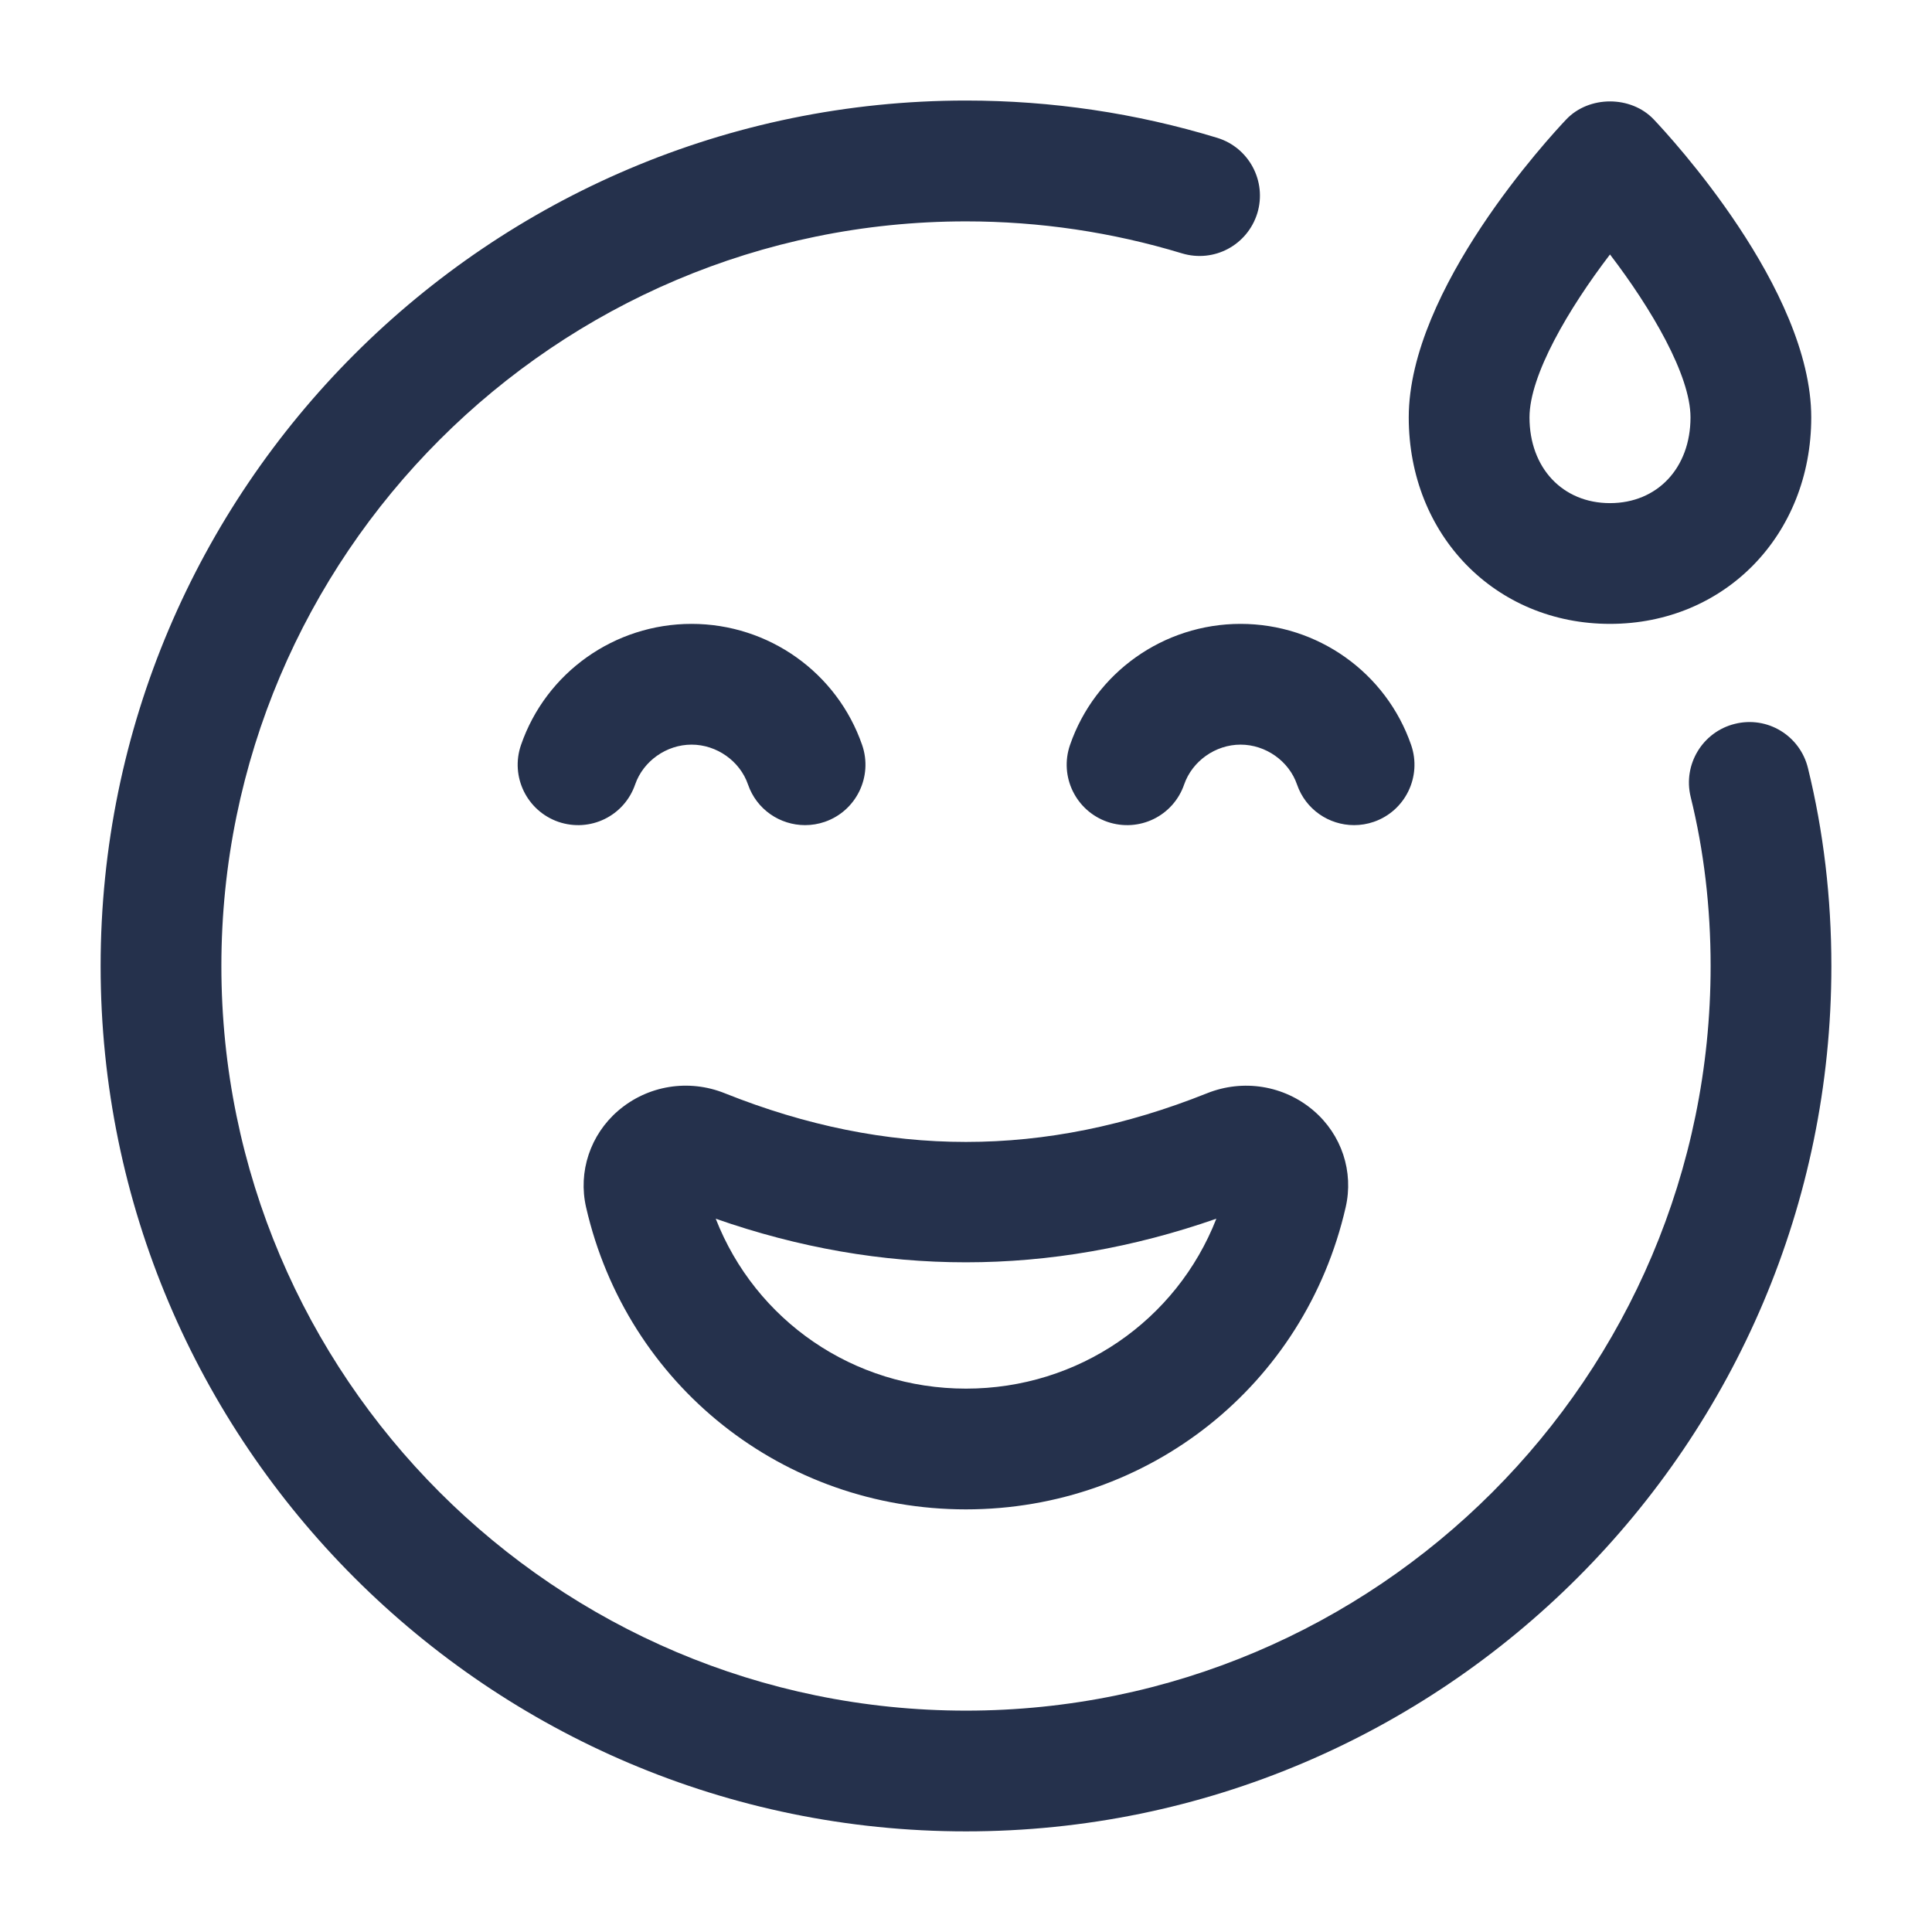 <?xml version="1.0" encoding="UTF-8"?>
<svg id="Layer_466" data-name="Layer 466" xmlns="http://www.w3.org/2000/svg" viewBox="0 0 24 24">
  <defs>
    <style>
      .cls-1 {
        fill: #25314c;
      }
    </style>
  </defs>
  <path id="face-grin-sweat" class="cls-1" d="m20,7.75c-1.425,0-2.5-1.103-2.5-2.565,0-1.594,1.756-3.49,1.956-3.701.283-.299.805-.299,1.088,0,.2.211,1.956,2.106,1.956,3.701,0,1.462-1.075,2.565-2.5,2.565Zm0-4.589c-.513.671-1,1.499-1,2.024,0,.627.411,1.065,1,1.065s1-.438,1-1.065c0-.525-.487-1.353-1-2.024Zm2.75,8.839c0-.847-.098-1.674-.291-2.459-.099-.403-.504-.65-.908-.549-.401.099-.647.505-.549.907.165.668.248,1.375.248,2.101,0,5.101-4.149,9.25-9.25,9.25S2.75,17.101,2.75,12,6.899,2.75,12,2.75c.913,0,1.815.134,2.682.397.4.121.815-.103.937-.499.12-.396-.103-.815-.499-.936-1.008-.307-2.058-.463-3.119-.463C6.072,1.25,1.25,6.072,1.25,12s4.822,10.75,10.75,10.75,10.75-4.822,10.75-10.75Zm-10.75,6.75c-2.271,0-4.212-1.542-4.719-3.751-.102-.443.052-.904.399-1.202.366-.314.874-.397,1.324-.216h0c2.016.806,3.975.806,5.99,0,.449-.18.958-.098,1.324.216.348.298.501.758.398,1.202-.506,2.208-2.446,3.751-4.718,3.751Zm-3.109-3.611c.494,1.265,1.711,2.111,3.109,2.111s2.616-.847,3.11-2.111c-2.067.722-4.156.723-6.22,0Zm-.443-.166s0,0,.002,0c0,0,0,0,0,0h0Zm8.618-4.764c.391-.135.599-.562.464-.954-.311-.9-1.162-1.505-2.119-1.505s-1.809.605-2.119,1.505c-.135.392.073.818.464.954.396.135.819-.073.954-.464.101-.291.389-.495.701-.495s.601.204.701.495c.107.311.397.505.709.505.081,0,.164-.013.245-.041Zm-6.82,0c.391-.135.599-.562.464-.954-.311-.9-1.162-1.505-2.119-1.505s-1.809.605-2.119,1.505c-.135.392.073.818.464.954.396.135.819-.073.954-.464.101-.291.389-.495.701-.495s.601.204.701.495c.107.311.397.505.709.505.081,0,.164-.013.245-.041Z"/>
</svg>